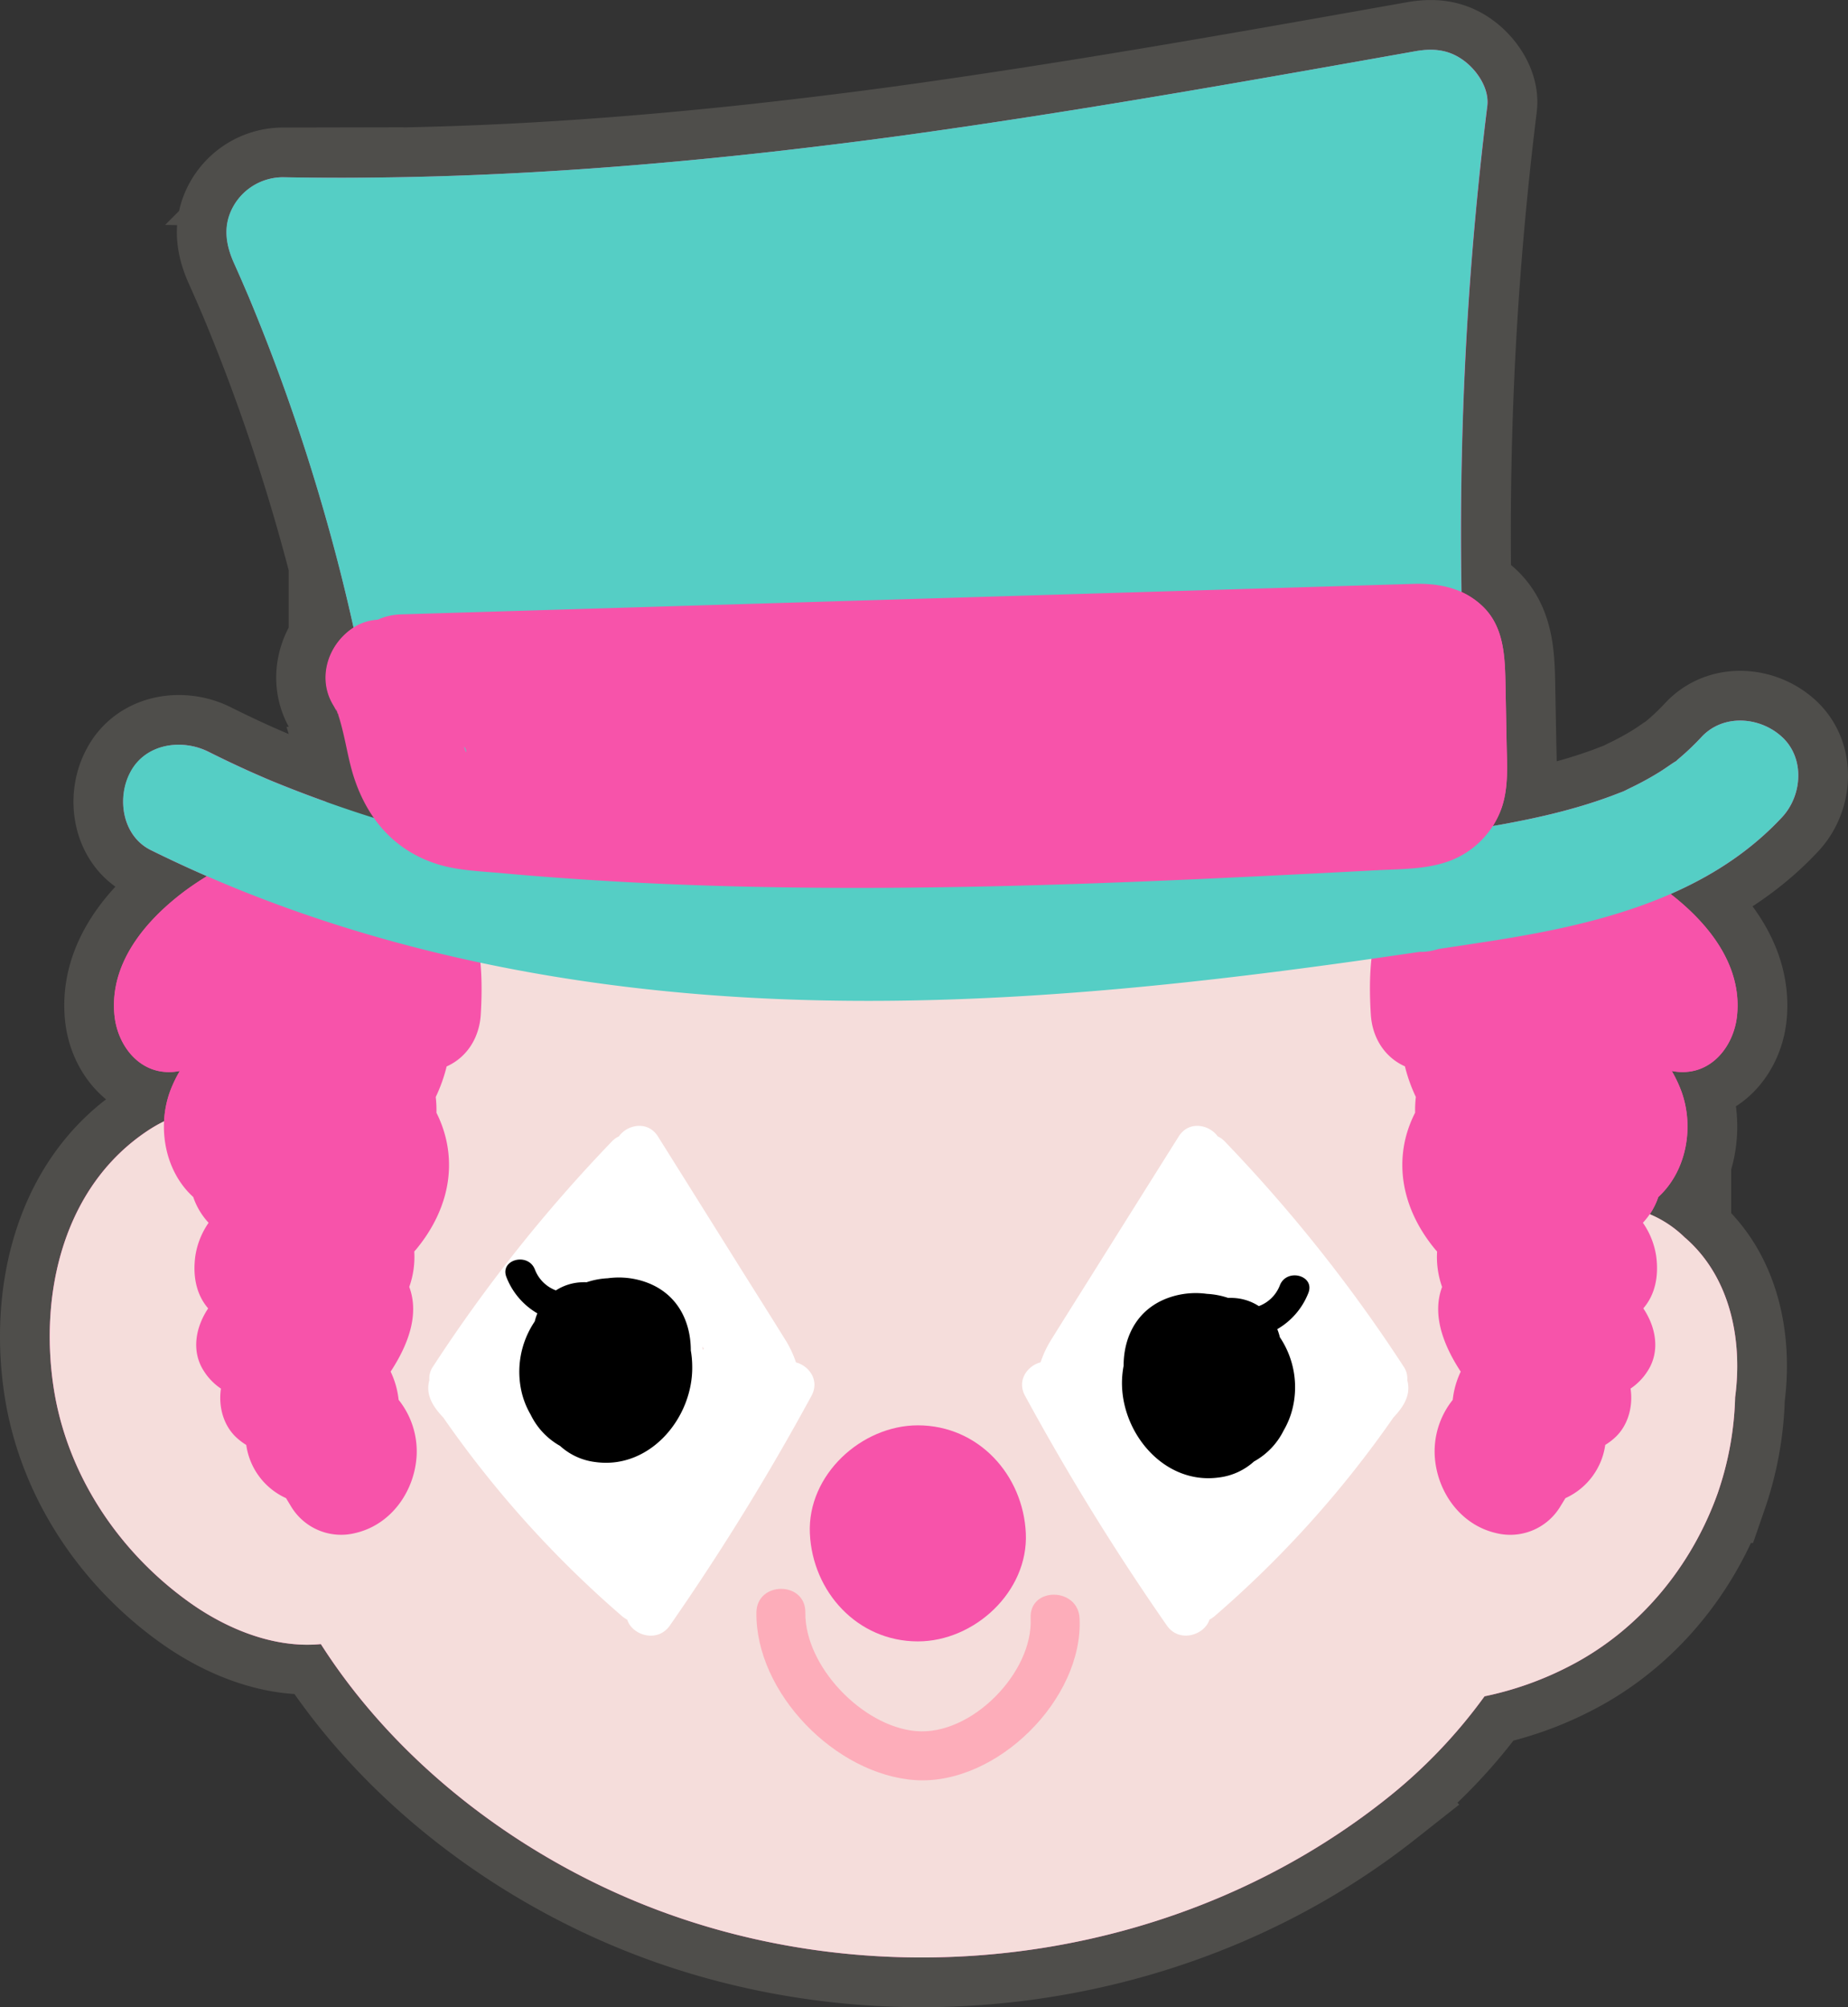<svg xmlns="http://www.w3.org/2000/svg" viewBox="0 0 650.33 706.05"><rect x="0" y="0" width="650.33" height="706.05" fill="#333333" stroke="none"/><defs><style>.cls-1{fill:none;stroke:#4f4e4b;stroke-miterlimit:10;stroke-width:35px;}.cls-2{fill:#f753aa;}.cls-3{fill:#f5dddb;}.cls-4{fill:#fff;}.cls-5{fill:#fdadba;}.cls-6{fill:#55cec5;}</style></defs><title>a3</title><g id="Layer_2" data-name="Layer 2"><g id="assets"><path class="cls-1" d="M627.09,259.22c-7.76-7.13-20.65-8.17-28.28,0a91.83,91.83,0,0,1-8.28,7.87c-.22.19-.48.45-.75.7a3.76,3.76,0,0,0-.58.32c-1.69,1.1-3.31,2.28-5,3.34a107.65,107.65,0,0,1-9.93,5.47c-1,.47-2,1-3,1.47l-1.34.51-2.87,1.1c-13.48,5-27.59,8.11-41.74,10.58a29.85,29.85,0,0,0,3.13-6.48c2.41-7.07,1.89-14.66,1.74-22L529.8,241c-.2-10-.44-20.77-8.44-28.08a26.82,26.82,0,0,0-7-4.66q-.95-55.08,3.06-110.11,2.25-30.48,6-60.84c.75-6-3.4-12.24-7.88-15.7-5.33-4.12-10.93-4.74-17.44-3.58-52,9.25-104,18.49-156.31,26.2q-9.25,1.37-18.51,2.67l-9.75,1.34c-4.06.55-1.4.19-.53.07l-6.83.9q-19.49,2.53-39,4.68c-26.35,2.88-52.77,5.17-79.24,6.67-29.41,1.67-58.87,2.33-88.32,1.8a20.07,20.07,0,0,0-17.27,9.91c-3.91,6.69-3,13.46,0,20.19q1.52,3.38,3,6.78c.2.47,1.8,4.19,2.06,4.78q2.64,6.31,5.16,12.69,5.45,13.79,10.29,27.81,9.69,28,17,56.81,2.44,9.7,4.6,19.48c-8.88,5.82-12.83,17.76-7,27.28.08.13.8,1.41,1.32,2.35-.33-.89-.53-1.75.18.33a7.33,7.33,0,0,1,.35.68s-.12-.08-.2-.23c0,.09.06.16.09.26.7,2.09,1.25,4.23,1.76,6.37,1.22,5.11,2.08,10.32,3.68,15.33a53.61,53.61,0,0,0,7.12,14.56c-1.56-.48-3.11-1-4.66-1.48q-14.16-4.62-28-10.16l-3.35-1.36-2.48-1.05c-1.74-.76-3.47-1.51-5.2-2.28q-7.42-3.34-14.72-7c-9.37-4.64-22.08-2.82-27.37,7.18C41,280.64,43,294,53,299q9.81,4.86,19.83,9.22c-2.69,1.63-5.29,3.38-7.77,5.23-13.71,10.26-26.58,25.29-24.77,43.67,1,10.38,8.47,20.52,20,20a20.09,20.09,0,0,0,3-.36A45.05,45.05,0,0,0,59.81,384a36.24,36.24,0,0,0-2.06,10.45,48.73,48.73,0,0,0-5.34,3c-29.86,19.5-38.6,57-33.58,90.41,4.61,30.71,22.86,58,47.94,75.87,13.13,9.34,29.81,16.17,46.14,14.6,27.92,43.75,73.56,77.63,122.85,95.14,83.93,29.81,181.49,15,251.47-40.22a182.5,182.5,0,0,0,35.18-36.55,115.82,115.82,0,0,0,29.5-10.42c24.77-12.6,43.26-35,52.55-61a112.06,112.06,0,0,0,6.14-33.78c2.71-20.23-1.74-42.21-17.41-55.93l-.28-.23a39.47,39.47,0,0,0-12.33-8.19,25.45,25.45,0,0,0,3-6.07c9.94-9.1,12.69-24.56,8.15-37.1a45.05,45.05,0,0,0-3.42-7.23,20.06,20.06,0,0,0,3,.36c11.53.52,19-9.62,20-20,1.74-17.77-10.23-32.41-23.42-42.63,14.57-6.36,28-14.95,39.22-27C634.24,279.86,635.24,266.69,627.09,259.22Z"/><path class="cls-2" d="M627.09,259.22c-7.76-7.13-20.65-8.17-28.28,0a91.83,91.83,0,0,1-8.28,7.87c-.22.19-.48.45-.75.7a3.76,3.76,0,0,0-.58.32c-1.69,1.1-3.31,2.28-5,3.34a107.65,107.65,0,0,1-9.93,5.47c-1,.47-2,1-3,1.47l-1.34.51-2.87,1.1c-13.48,5-27.59,8.11-41.74,10.58a29.85,29.85,0,0,0,3.13-6.48c2.41-7.07,1.89-14.66,1.74-22L529.8,241c-.2-10-.44-20.77-8.44-28.08a26.82,26.82,0,0,0-7-4.66q-.95-55.08,3.06-110.11,2.25-30.48,6-60.84c.75-6-3.4-12.24-7.88-15.7-5.33-4.12-10.93-4.74-17.44-3.58-52,9.25-104,18.49-156.31,26.2q-9.25,1.37-18.51,2.67l-9.75,1.34c-4.06.55-1.4.19-.53.07l-6.83.9q-19.49,2.53-39,4.68c-26.35,2.88-52.77,5.17-79.24,6.67-29.41,1.67-58.87,2.33-88.32,1.8a20.07,20.07,0,0,0-17.27,9.91c-3.91,6.69-3,13.46,0,20.19q1.52,3.38,3,6.78c.2.47,1.8,4.19,2.06,4.78q2.64,6.31,5.16,12.69,5.45,13.79,10.29,27.81,9.69,28,17,56.81,2.44,9.7,4.6,19.48c-8.88,5.82-12.83,17.76-7,27.28.08.13.8,1.41,1.32,2.35-.33-.89-.53-1.75.18.33a7.33,7.33,0,0,1,.35.68s-.12-.08-.2-.23c0,.09.06.16.09.26.7,2.09,1.25,4.23,1.76,6.37,1.22,5.11,2.08,10.32,3.68,15.33a53.61,53.61,0,0,0,7.12,14.56c-1.56-.48-3.11-1-4.66-1.48q-14.16-4.62-28-10.16l-3.35-1.36-2.48-1.05c-1.74-.76-3.47-1.51-5.2-2.28q-7.42-3.34-14.72-7c-9.37-4.64-22.08-2.82-27.37,7.18C41,280.64,43,294,53,299q9.81,4.86,19.83,9.22c-2.69,1.63-5.29,3.38-7.77,5.23-13.71,10.26-26.58,25.29-24.77,43.67,1,10.38,8.47,20.52,20,20a20.09,20.09,0,0,0,3-.36A45.05,45.05,0,0,0,59.81,384a36.24,36.24,0,0,0-2.06,10.45,48.73,48.73,0,0,0-5.34,3c-29.86,19.5-38.6,57-33.58,90.41,4.61,30.71,22.86,58,47.94,75.87,13.13,9.34,29.81,16.17,46.14,14.6,27.92,43.75,73.56,77.63,122.85,95.14,83.93,29.81,181.49,15,251.47-40.22a182.5,182.5,0,0,0,35.18-36.55,115.82,115.82,0,0,0,29.5-10.42c24.77-12.6,43.26-35,52.55-61a112.06,112.06,0,0,0,6.14-33.78c2.71-20.23-1.74-42.21-17.41-55.93l-.28-.23a39.47,39.47,0,0,0-12.33-8.19,25.45,25.45,0,0,0,3-6.07c9.94-9.1,12.69-24.56,8.15-37.1a45.05,45.05,0,0,0-3.42-7.23,20.06,20.06,0,0,0,3,.36c11.53.52,19-9.62,20-20,1.74-17.77-10.23-32.41-23.42-42.63,14.57-6.36,28-14.95,39.22-27C634.24,279.86,635.24,266.69,627.09,259.22Z"/><path class="cls-1" d="M118.61,250.43a7.05,7.05,0,0,0,.33.78c0-.15-.11-.32-.15-.45S118.67,250.55,118.61,250.43Z"/><path class="cls-2" d="M118.61,250.43a7.05,7.05,0,0,0,.33.78c0-.15-.11-.32-.15-.45S118.67,250.55,118.61,250.43Z"/><path class="cls-3" d="M593.19,435.55l-.28-.23c-10.58-10.34-25.47-13.75-40.62-9.8a73,73,0,0,0-8.52,2.77,216.81,216.81,0,0,0-27.27-54.21c-29.91-43-73.39-75.22-124.45-88.2a225,225,0,0,0-98-2.69,32.69,32.69,0,0,0-11.52-.2l-.13,0c-8.22-6.19-18.12-8.36-29.64-6.36-12,2.07-22.34,8.88-32.5,15.21-20.81,13-41,27.27-59.4,43.53-19.67,17.36-37.42,38-50.81,61-17.32-9.78-40.27-10.24-57.63,1.09-29.86,19.5-38.6,57-33.58,90.41,4.61,30.71,22.86,58,47.94,75.87,13.13,9.34,29.81,16.17,46.14,14.6,27.92,43.75,73.56,77.63,122.85,95.14,83.93,29.81,181.49,15,251.47-40.22a182.5,182.5,0,0,0,35.18-36.55,115.82,115.82,0,0,0,29.5-10.42c24.77-12.6,43.26-35,52.55-61a112.06,112.06,0,0,0,6.14-33.78C613.31,471.25,608.86,449.27,593.19,435.55Z"/><path class="cls-4" d="M280.11,479.24a37.72,37.72,0,0,0-4.17-8.61c-4.9-7.89-9.86-15.74-14.8-23.61q-14.79-23.62-29.59-47.23c-3.58-5.71-10.78-4.22-13.75-.05a8.16,8.16,0,0,0-2.42,1.73,534.7,534.7,0,0,0-63,79.25,7.33,7.33,0,0,0-1.29,4.78c-1.43,5.25,1.37,9.4,4.91,13.15a373.84,373.84,0,0,0,62.83,69.8,10.19,10.19,0,0,0,1.9,1.3c1.68,5.43,10.58,8.37,15,2.06A861.26,861.26,0,0,0,285.57,491C288.53,485.55,284.7,480.45,280.11,479.24Zm-32.43-4.82c-.12.16-.23.32-.35.47,0-.22-.06-.44-.09-.66s0-.36,0-.54Z"/><path class="cls-4" d="M495.23,485.5a7.37,7.37,0,0,0-1.28-4.78,535.42,535.42,0,0,0-63-79.25,8.16,8.16,0,0,0-2.42-1.73c-3-4.17-10.16-5.66-13.74.05Q399.95,423.4,385.15,447c-4.93,7.87-9.9,15.72-14.8,23.61a37.68,37.68,0,0,0-4.16,8.61c-4.6,1.21-8.43,6.31-5.47,11.76a863.36,863.36,0,0,0,49.9,80.81c4.39,6.31,13.29,3.37,15-2.06a10.19,10.19,0,0,0,1.9-1.3,374.24,374.24,0,0,0,62.84-69.8C493.86,494.9,496.66,490.75,495.23,485.5Z"/><path d="M243.1,475.05c0-11-5.41-21.33-18-24.71a28.53,28.53,0,0,0-11.21-.69,27.37,27.37,0,0,0-7.47,1.41,13.37,13.37,0,0,0-1.55,0,18,18,0,0,0-9.25,2.86,12.67,12.67,0,0,1-7.4-7.39c-2.43-6.11-12.44-3.46-10,2.73A25.37,25.37,0,0,0,189.1,462a20.48,20.48,0,0,0-.92,2.84,31.58,31.58,0,0,0-4.44,25.56,28.79,28.79,0,0,0,3,7.22,25.14,25.14,0,0,0,10.35,11,22.39,22.39,0,0,0,12.51,5.69c19.14,2.61,34.32-15.6,34-33.73A33,33,0,0,0,243.1,475.05Z"/><path d="M395.41,480.46c0-11,5.47-21.32,18.11-24.66a28.77,28.77,0,0,1,11.22-.66,27.88,27.88,0,0,1,7.47,1.43,13.19,13.19,0,0,1,1.54,0,18,18,0,0,1,9.25,2.88,12.69,12.69,0,0,0,7.42-7.37c2.45-6.1,12.44-3.42,10,2.76a25.37,25.37,0,0,1-10.93,12.71,20.16,20.16,0,0,1,.91,2.85A31.54,31.54,0,0,1,454.72,496a28.9,28.9,0,0,1-3,7.21A25.21,25.21,0,0,1,441.3,514.1a22.39,22.39,0,0,1-12.52,5.65c-19.15,2.54-34.28-15.71-33.94-33.84A32.8,32.8,0,0,1,395.41,480.46Z"/><path class="cls-5" d="M379.91,569.26c-.54-11-17.77-11.13-17.22,0,.93,19.07-20.87,41.47-40.46,39.68-18.84-1.73-39.05-22.88-38.82-41.7.14-11.09-17.09-11.12-17.22,0-.35,28.23,27.89,57.13,56,58.95C350.81,628,381.31,597.61,379.91,569.26Z"/><path class="cls-2" d="M157.07,307.15c-12.51-15.35-31.52-16.66-49.63-12.74a111.14,111.14,0,0,0-42.4,19c-13.71,10.26-26.58,25.29-24.77,43.67,1,10.38,8.47,20.52,20,20a20.09,20.09,0,0,0,3-.36A45.05,45.05,0,0,0,59.81,384C55.27,396.5,58,412,68,421.06a25.14,25.14,0,0,0,5.41,9.08,27.82,27.82,0,0,0-4.66,11.61c-1,7.19.37,13.73,4.51,18.5-4.36,6.49-6.08,15-1.51,22.05a20.9,20.9,0,0,0,6,6.17c-.93,6.21.81,12.94,5.49,17.24a22.4,22.4,0,0,0,3.42,2.58A24.26,24.26,0,0,0,100.66,527l1.86,3.07a20.55,20.55,0,0,0,22.58,9.19c12.57-2.93,20.76-14.64,21.51-27.1a29.07,29.07,0,0,0-6.33-19.74,30.62,30.62,0,0,0-2.81-9.93c5.89-9,10.28-19.84,6.55-29.79a31.39,31.39,0,0,0,1.76-12.46c.26-.3.53-.58.78-.89,9.1-11.05,13.77-24.77,10.32-39a42.12,42.12,0,0,0-3.29-8.92,40.8,40.8,0,0,0-.25-5.53,56.49,56.49,0,0,0,3.84-10.76c6.95-3.11,11.44-9.81,12-18.13C170.26,339.08,168.81,321.56,157.07,307.15Z"/><path class="cls-2" d="M494.48,307.15C507,291.8,526,290.49,544.11,294.41a111.14,111.14,0,0,1,42.4,19c13.71,10.26,26.58,25.29,24.78,43.67-1,10.38-8.47,20.52-20,20a20.06,20.06,0,0,1-3-.36,45.05,45.05,0,0,1,3.42,7.23c4.54,12.54,1.79,28-8.15,37.1a25,25,0,0,1-5.41,9.08,27.69,27.69,0,0,1,4.66,11.61c1,7.19-.37,13.73-4.51,18.5,4.36,6.49,6.08,15,1.51,22.05a20.9,20.9,0,0,1-6,6.17c.93,6.21-.81,12.94-5.49,17.24a22.4,22.4,0,0,1-3.42,2.58A24.24,24.24,0,0,1,550.89,527L549,530.08a20.57,20.57,0,0,1-22.59,9.19c-12.57-2.93-20.76-14.64-21.51-27.1a29.07,29.07,0,0,1,6.33-19.74,30.62,30.62,0,0,1,2.81-9.93c-5.89-9-10.28-19.84-6.55-29.79a31.39,31.39,0,0,1-1.76-12.46c-.25-.3-.53-.58-.78-.89-9.1-11.05-13.76-24.77-10.32-39A42.12,42.12,0,0,1,498,391.4a40.8,40.8,0,0,1,.25-5.53,56.49,56.49,0,0,1-3.84-10.76c-6.95-3.11-11.44-9.81-12-18.13C481.29,339.08,482.74,321.56,494.48,307.15Z"/><path class="cls-6" d="M627.09,259.22c-7.76-7.13-20.65-8.17-28.28,0a91.83,91.83,0,0,1-8.28,7.87c-.22.19-.48.45-.75.7a3.76,3.76,0,0,0-.58.32c-1.69,1.1-3.31,2.28-5,3.34a107.65,107.65,0,0,1-9.93,5.47c-1,.47-2,1-3,1.47l-1.34.51-2.87,1.1c-14.9,5.54-30.56,8.75-46.2,11.34l-2.28.36a1223.89,1223.89,0,0,1-1.22-193.56q2.25-30.48,6-60.84c.75-6-3.4-12.24-7.88-15.7-5.33-4.12-10.93-4.74-17.44-3.58-52,9.25-104,18.49-156.31,26.2q-9.25,1.37-18.51,2.67l-9.75,1.34c-4.06.55-1.4.19-.53.07l-6.83.9q-19.49,2.53-39,4.68c-26.35,2.88-52.77,5.17-79.24,6.67-29.41,1.67-58.87,2.33-88.32,1.8a20.07,20.07,0,0,0-17.27,9.91c-3.91,6.69-3,13.46,0,20.19q1.52,3.38,3,6.78c.2.47,1.8,4.19,2.06,4.78q2.64,6.31,5.16,12.69,5.45,13.79,10.29,27.81,9.69,28,17,56.81t12,58.05c.8,4.88,1.51,9.77,2.22,14.66.1.66.16,1.12.2,1.43.11.81.21,1.62.32,2.43q.47,3.69.89,7.36c.15,1.26.28,2.52.42,3.77-3-.9-5.92-1.81-8.86-2.77q-14.16-4.62-28-10.16l-3.35-1.36-2.48-1.05c-1.74-.76-3.47-1.51-5.2-2.28q-7.42-3.34-14.72-7c-9.37-4.64-22.08-2.82-27.37,7.18C41,280.64,43,294,53,299c69.82,34.56,147.11,49.79,224.6,52.58,74.29,2.68,148.5-5.88,221.93-16.74.42,0,.84,0,1.26,0a21,21,0,0,0,5.36-1q8.48-1.26,16.93-2.57c37.46-5.75,77.13-14.95,104-43.75C634.24,279.86,635.24,266.69,627.09,259.22Z"/><path class="cls-2" d="M530.21,262.09,529.8,241c-.2-10-.44-20.77-8.44-28.08-6.73-6.16-15-7.77-23.82-7.53l-23.91.72-43.83,1.32-89.65,2.7-199.22,6a21.15,21.15,0,0,0-8,1.86,17.48,17.48,0,0,0-8.47,2.73c-9,5.79-13,17.8-7.17,27.37.08.13.8,1.41,1.32,2.35-.33-.89-.53-1.75.18.33a7.33,7.33,0,0,1,.35.68s-.12-.08-.2-.23c0,.09.06.16.09.26.7,2.09,1.25,4.23,1.76,6.37,1.22,5.11,2.08,10.32,3.68,15.33,4.73,14.74,14.21,25.94,29.27,30.74,7.24,2.31,15.25,2.54,22.77,3.22q10.86,1,21.75,1.76,22.25,1.59,44.54,2.4c59.19,2.18,118.44.63,177.58-2q21.83-1,43.65-2.11l20.82-1.08c7.42-.39,15.29-.32,22.48-2.36a30.94,30.94,0,0,0,21.14-19.63C530.88,277,530.36,269.44,530.21,262.09ZM164,264.63l-.13-.23a14.39,14.39,0,0,0-.62-1.73A2.21,2.21,0,0,1,164,264.63Z"/><path class="cls-2" d="M118.61,250.43a7.05,7.05,0,0,0,.33.78c0-.15-.11-.32-.15-.45S118.67,250.55,118.61,250.43Z"/><path class="cls-2" d="M361,539.39c-.92-20.58-16.7-38-38-38-19.88,0-38.92,17.48-38,38s16.7,38,38,38C342.87,577.39,361.91,559.92,361,539.39Z"/></g></g></svg>